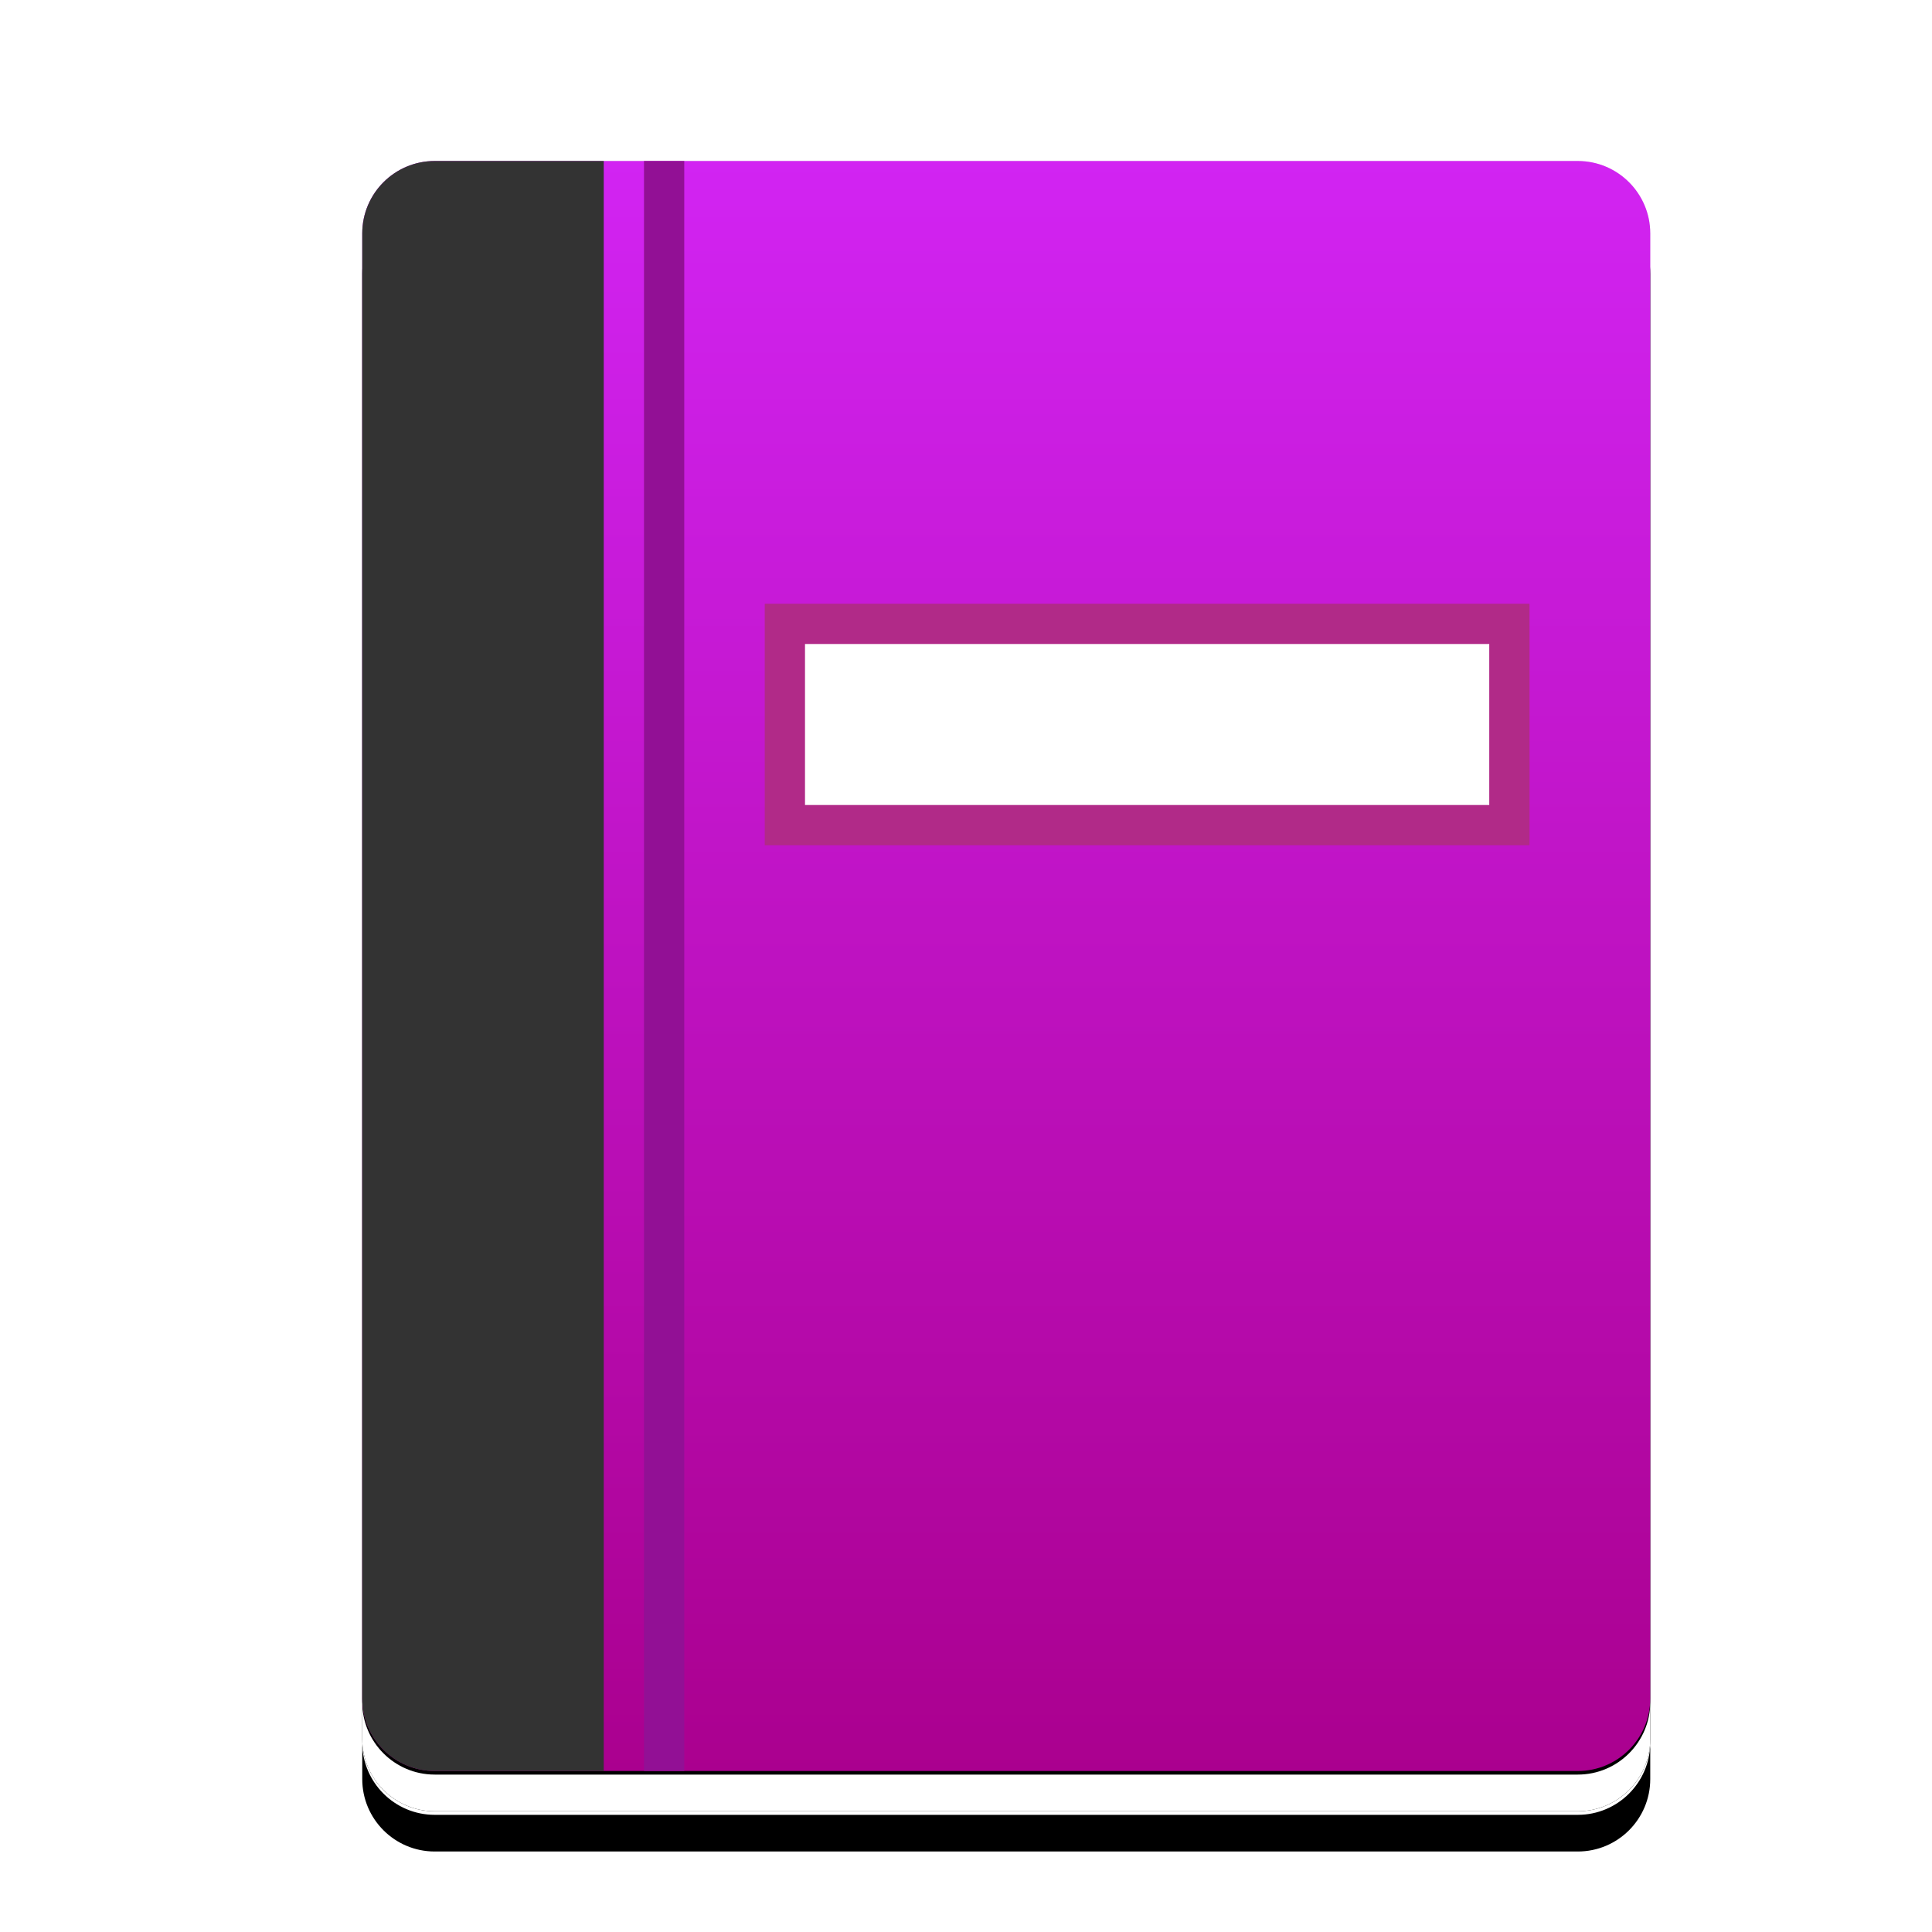 <?xml version="1.0" encoding="UTF-8"?>
<svg width="48px" height="48px" viewBox="0 0 48 48" version="1.1" xmlns="http://www.w3.org/2000/svg" xmlns:xlink="http://www.w3.org/1999/xlink">
    <!-- Generator: Sketch 47.1 (45422) - http://www.bohemiancoding.com/sketch -->
    <title>bookworm</title>
    <desc>Created with Sketch.</desc>
    <defs>
        <path d="M32,20.5 L32,39.2 C32,40.194 31.194,41 30.2,41 L1.8,41 C0.806,41 -9.88479349e-16,40.194 -1.11022302e-15,39.2 L-5.41250628e-16,20.5 L-1.11022302e-15,38.289 C-9.88479349e-16,39.283 0.806,40.089 1.8,40.089 L30.2,40.089 C31.194,40.089 32,39.283 32,38.289 L32,20.5 Z M1.8,0 L30.2,0 C31.194,-1.94851414e-15 32,0.806 32,1.8 L32,38.2 C32,39.194 31.194,40 30.2,40 L1.8,40 C0.806,40 7.8787749e-16,39.194 6.66133815e-16,38.2 L0,1.8 L0,1.8 C-1.21743675e-16,0.806 0.806,8.48749328e-16 1.8,6.66133815e-16 L1.8,0 Z" id="path-1"></path>
        <filter x="-10.9%" y="-6.1%" width="121.9%" height="117.1%" filterUnits="objectBoundingBox" id="filter-3">
            <feOffset dx="0" dy="1" in="SourceAlpha" result="shadowOffsetOuter1"></feOffset>
            <feGaussianBlur stdDeviation="1" in="shadowOffsetOuter1" result="shadowBlurOuter1"></feGaussianBlur>
            <feComposite in="shadowBlurOuter1" in2="SourceAlpha" operator="out" result="shadowBlurOuter1"></feComposite>
            <feColorMatrix values="0 0 0 0 0   0 0 0 0 0   0 0 0 0 0  0 0 0 0.2 0" type="matrix" in="shadowBlurOuter1"></feColorMatrix>
        </filter>
        <path d="M32,20.5 L32,39.2 C32,40.194 31.194,41 30.2,41 L1.8,41 C0.806,41 -9.88479349e-16,40.194 -1.11022302e-15,39.2 L-5.41250628e-16,20.5 L-1.11022302e-15,38.289 C-9.88479349e-16,39.283 0.806,40.089 1.8,40.089 L30.2,40.089 C31.194,40.089 32,39.283 32,38.289 L32,20.5 Z" id="path-4"></path>
        <linearGradient x1="50%" y1="0%" x2="50%" y2="100%" id="linearGradient-6">
            <stop stop-color="#D224F3" offset="0%"></stop>
            <stop stop-color="#AA008E" offset="100%"></stop>
        </linearGradient>
        <path d="M1.8,0 L30.2,0 L30.2,0 C31.194,-1.94851414e-15 32,0.806 32,1.8 L32,38.2 L32,38.2 C32,39.194 31.194,40 30.2,40 L1.8,40 L1.8,40 C0.806,40 7.8787749e-16,39.194 6.66133815e-16,38.2 L0,1.8 L0,1.8 C-1.21743675e-16,0.806 0.806,8.48749328e-16 1.8,6.66133815e-16 Z" id="path-7"></path>
        <path d="M3.9,0 L1.8,0 L1.8,6.66133815e-16 C0.806,8.48749328e-16 -1.21743675e-16,0.806 0,1.8 L0,1.8 L-2.88657986e-15,38.2 C-2.76483619e-15,39.194 0.806,40 1.8,40 L3.9,40 L6,40 L6,0 L3.9,0 Z" id="path-9"></path>
        <path d="M7,0 L8,0 L8,40 L7,40 L7,0 Z" id="path-11"></path>
    </defs>
    <g id="Page-1" stroke="none" stroke-width="1" fill="none" fill-rule="evenodd">
        <g id="bookworm">
            <g id="Group-9-Copy" transform="translate(9, 4)">
                <g id="Rectangle-10">
                    <mask id="mask-2" fill="white">
                        <use xlink:href="#path-1"></use>
                    </mask>
                    <g id="Combined-Shape">
                        <use fill="black" fill-opacity="1" filter="url(#filter-3)" xlink:href="#path-1"></use>
                        <use fill-opacity="0.1" fill="#000000" fill-rule="evenodd" xlink:href="#path-1"></use>
                    </g>
                    <mask id="mask-5" fill="white">
                        <use xlink:href="#path-4"></use>
                    </mask>
                    <use id="Combined-Shape" fill="#FFFFFF" xlink:href="#path-4"></use>
                    <mask id="mask-8" fill="white">
                        <use xlink:href="#path-7"></use>
                    </mask>
                    <use id="Mask" fill="url(#linearGradient-6)" xlink:href="#path-7"></use>
                    <mask id="mask-10" fill="white">
                        <use xlink:href="#path-9"></use>
                    </mask>
                    <use id="Combined-Shape" fill="#333333" xlink:href="#path-9"></use>
                    <mask id="mask-12" fill="white">
                        <use xlink:href="#path-11"></use>
                    </mask>
                    <use id="Combined-Shape-Copy-2" fill="#921095" xlink:href="#path-11"></use>
                </g>
                <g id="Group-12" transform="translate(9.057, 10.933)">
                    <rect id="Rectangle-11" fill="#B12A88" x="0.943" y="0.067" width="19" height="6"></rect>
                    <polygon id="Rectangle-12" fill="#FFFFFF" points="1.943 1.067 18.943 1.067 18.943 5.067 1.943 5.067"></polygon>
                </g>
            </g>
        </g>
    </g>
</svg>
